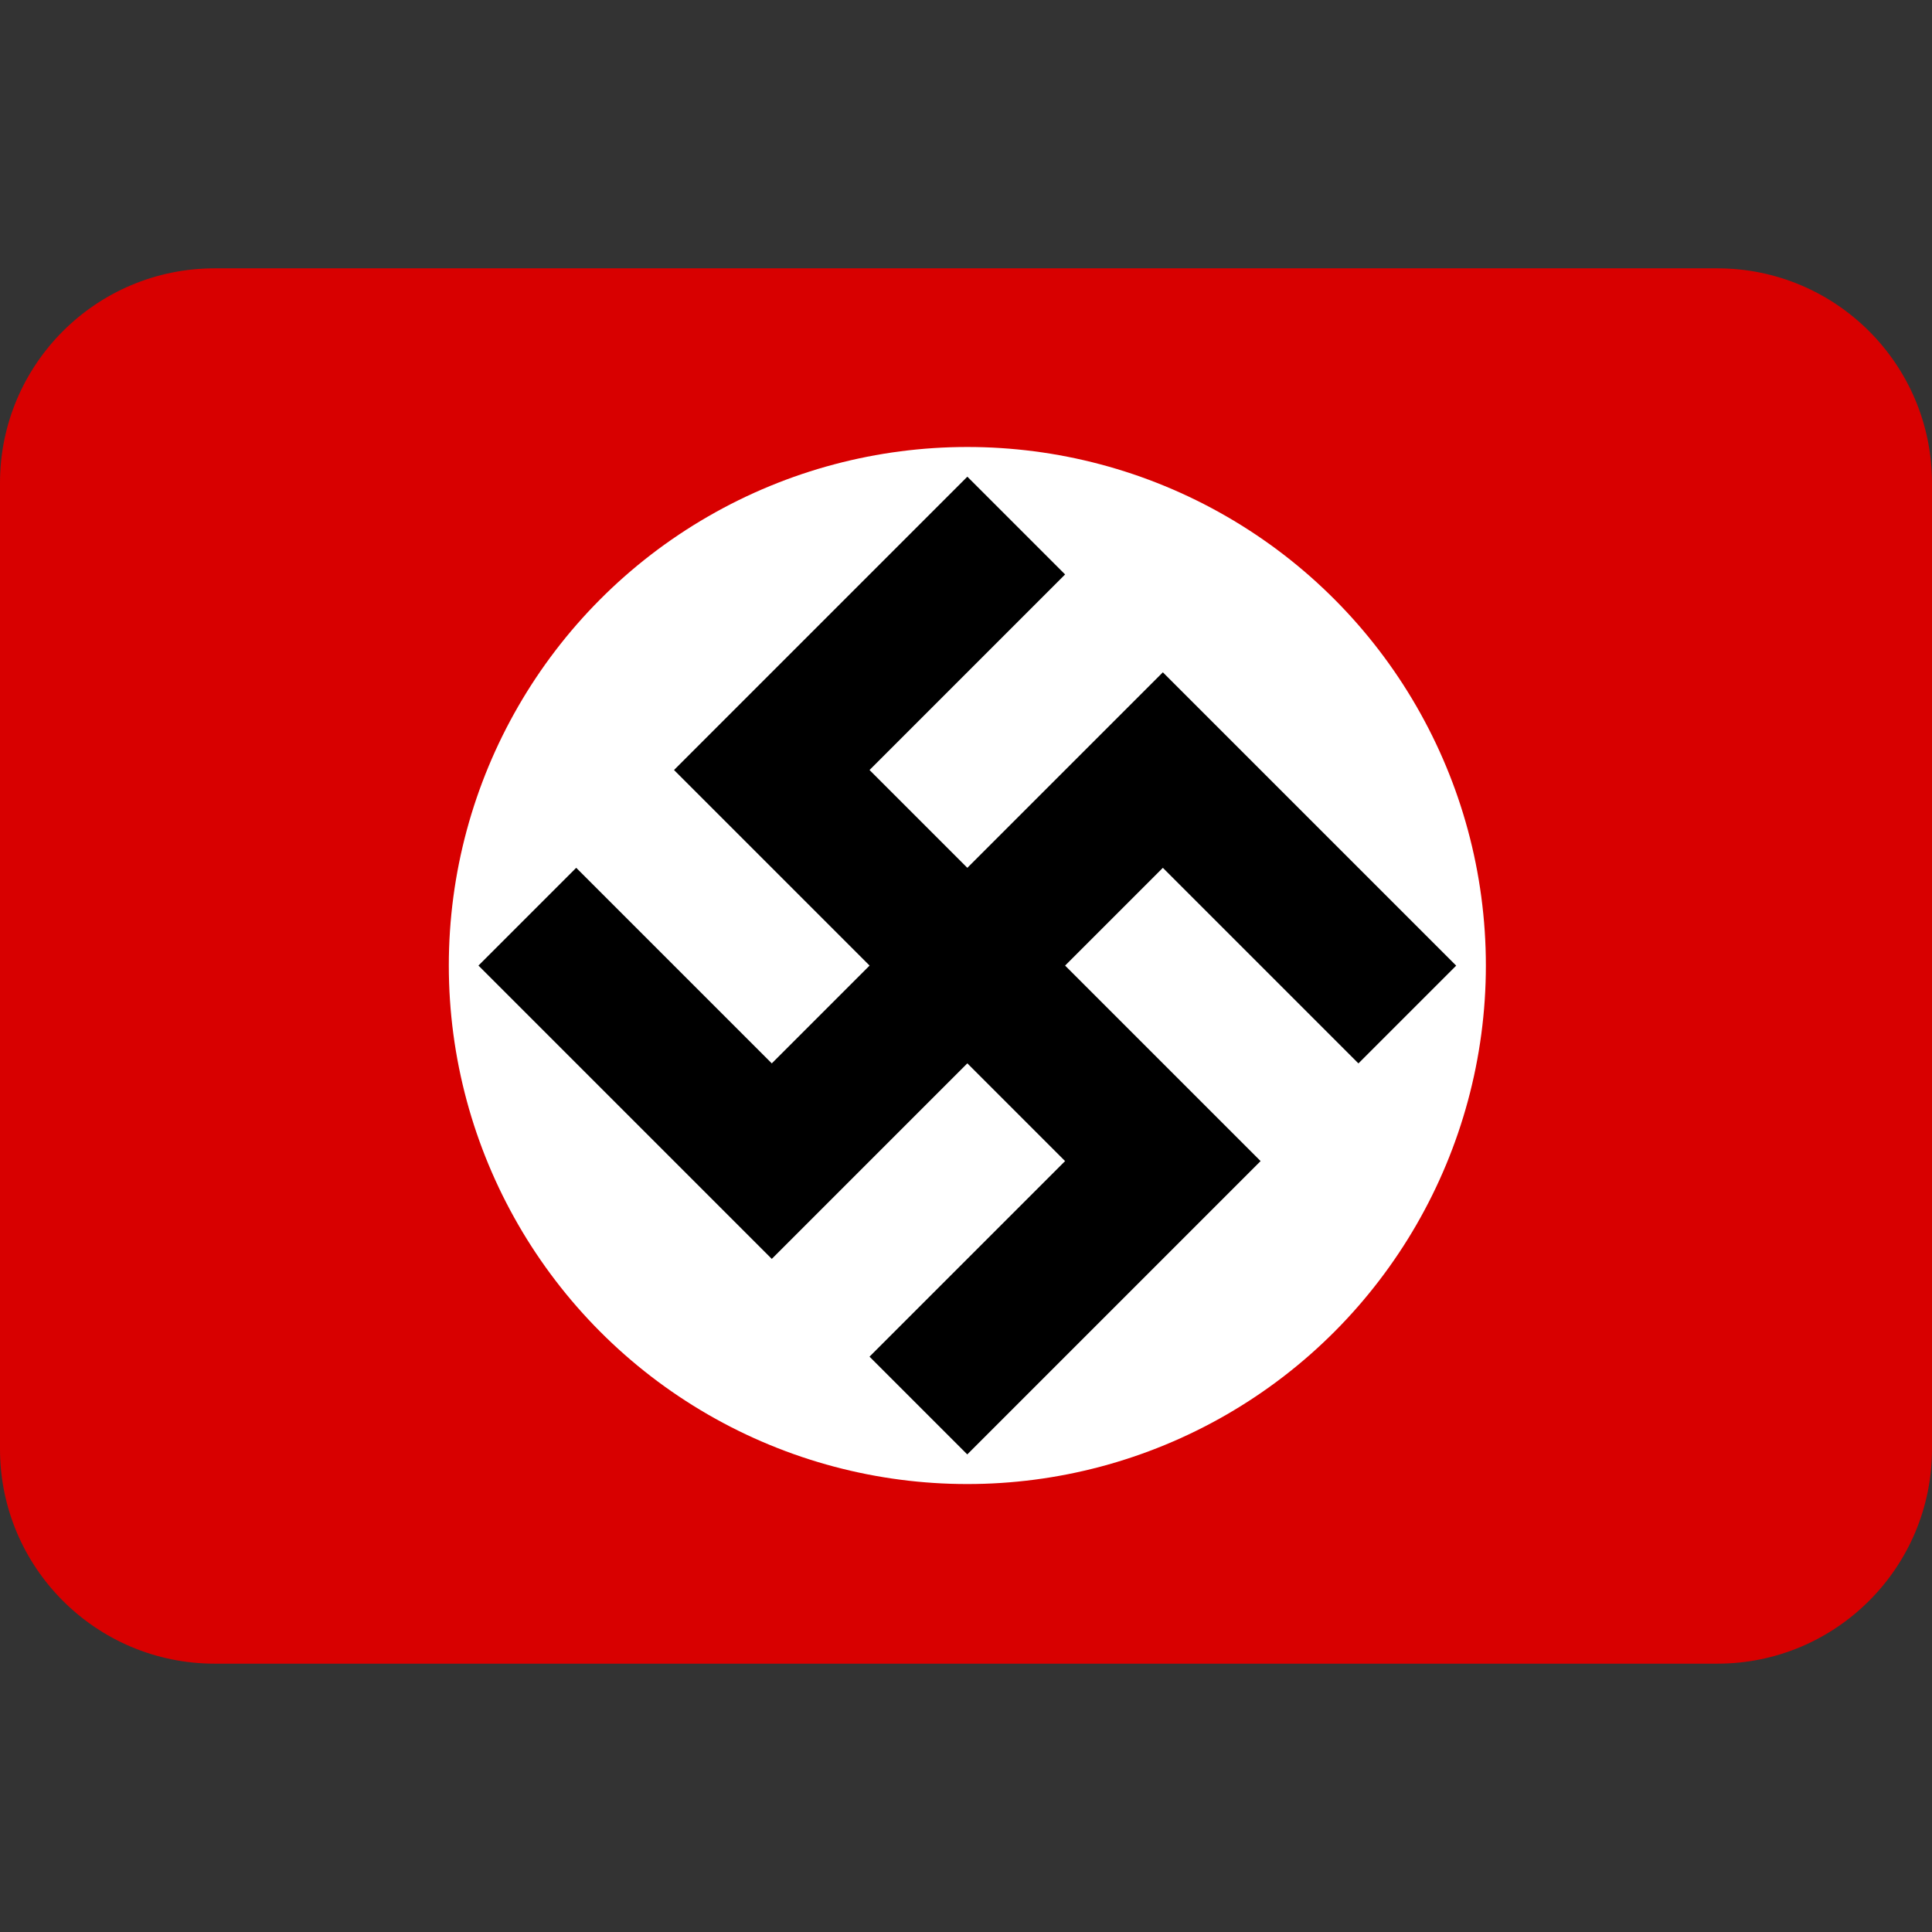 <?xml version="1.0" encoding="UTF-8" standalone="no"?>
<svg
   xmlns:dc="http://purl.org/dc/elements/1.1/"
   xmlns:cc="http://creativecommons.org/ns#"
   xmlns:rdf="http://www.w3.org/1999/02/22-rdf-syntax-ns#"
   xmlns:svg="http://www.w3.org/2000/svg"
   xmlns="http://www.w3.org/2000/svg"
   xmlns:sodipodi="http://sodipodi.sourceforge.net/DTD/sodipodi-0.dtd"
   xmlns:inkscape="http://www.inkscape.org/namespaces/inkscape"
   viewBox="0 0 36 36"
   version="1.1"
   id="svg6"
   sodipodi:docname="1f1e9-1f1ea-5350.svg"
   inkscape:version="0.92.3 (2405546, 2018-03-11)">
  <rect x="0" y="0" width="36" height="36" fill="#333333" stroke="none"/>
  <defs
     id="defs10" />
  <sodipodi:namedview
     pagecolor="#ffffff"
     bordercolor="#666666"
     borderopacity="1"
     objecttolerance="10"
     gridtolerance="10"
     guidetolerance="10"
     inkscape:pageopacity="0"
     inkscape:pageshadow="2"
     inkscape:window-width="1166"
     inkscape:window-height="899"
     id="namedview8"
     showgrid="false"
     inkscape:zoom="13.12"
     inkscape:cx="17.102818"
     inkscape:cy="19.950729"
     inkscape:window-x="0"
     inkscape:window-y="0"
     inkscape:window-maximized="0"
     inkscape:current-layer="svg6" />
  <path
     fill="#DE2910"
     d="M36 27c0 2.209-1.791 4-4 4H4c-2.209 0-4-1.791-4-4V9c0-2.209 1.791-4 4-4h28c2.209 0 4 1.791 4 4v18z"
     id="path2"
     style="fill:#d80000;fill-opacity:1" />
  <circle
     cy="17.991"
     cx="18.025"
     style="fill:#ffffff;stroke-width:0.429"
     r="9.662"
     id="circle4" />
  <path
     inkscape:connector-curvature="0"
     style="fill:none;stroke:#000000;stroke-width:2.576"
     d="m 18.936,9.793 -4.555,4.555 7.287,7.287 -4.555,4.555 m -7.287,-9.109 4.555,4.555 7.287,-7.287 4.555,4.555"
     id="path6" />
</svg>

